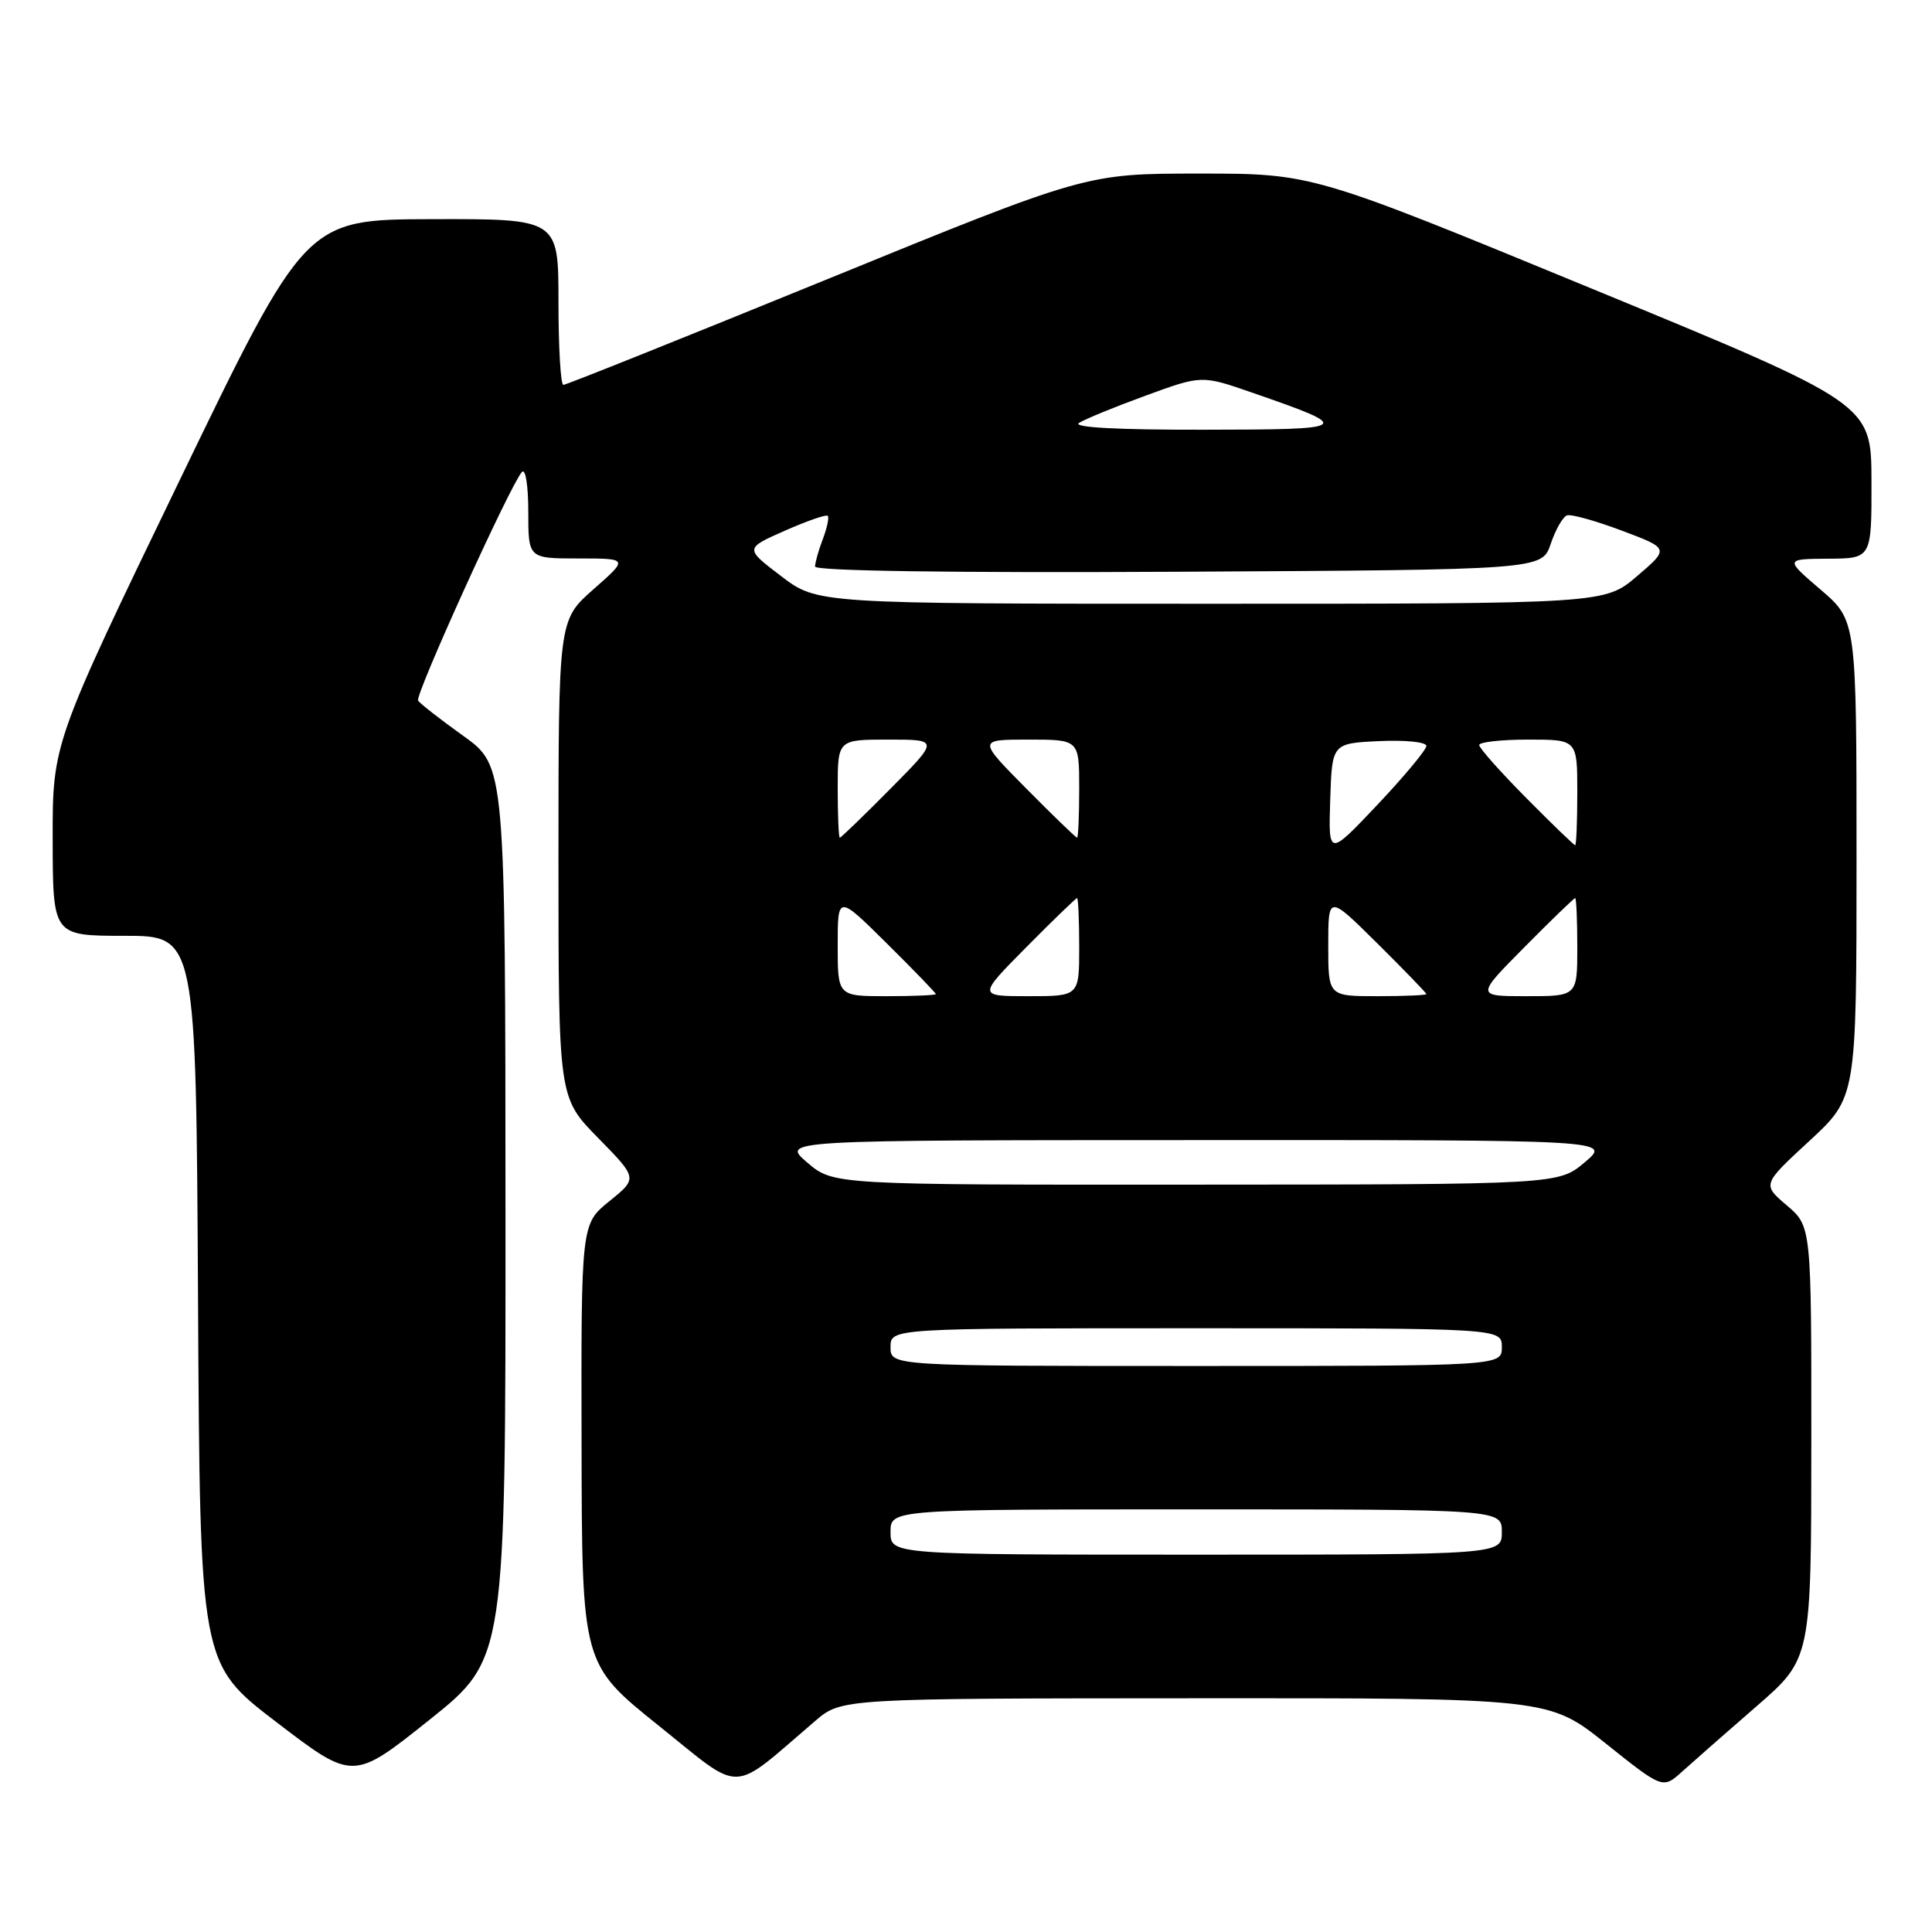 <?xml version="1.0" encoding="UTF-8" standalone="no"?>
<!DOCTYPE svg PUBLIC "-//W3C//DTD SVG 1.1//EN" "http://www.w3.org/Graphics/SVG/1.1/DTD/svg11.dtd" >
<svg xmlns="http://www.w3.org/2000/svg" xmlns:xlink="http://www.w3.org/1999/xlink" version="1.1" viewBox="0 0 256 256">
 <g >
 <path fill="currentColor"
d=" M 108.00 228.05 C 111.50 225.05 111.50 225.05 158.36 225.03 C 205.22 225.00 205.22 225.00 212.78 231.03 C 220.33 237.06 220.33 237.06 222.92 234.72 C 224.34 233.44 228.76 229.55 232.75 226.09 C 240.00 219.79 240.00 219.79 240.01 191.15 C 240.02 162.50 240.02 162.50 236.76 159.72 C 233.50 156.95 233.50 156.95 239.75 151.18 C 246.00 145.41 246.00 145.41 246.00 113.81 C 246.00 82.21 246.00 82.21 241.25 78.14 C 236.50 74.07 236.50 74.07 242.25 74.03 C 248.00 74.00 248.00 74.00 247.98 63.75 C 247.96 53.50 247.96 53.50 210.93 38.25 C 173.91 23.00 173.91 23.00 158.91 23.00 C 143.90 23.00 143.90 23.00 109.61 37.00 C 90.74 44.70 75.01 51.00 74.65 51.00 C 74.29 51.00 74.00 46.05 74.00 40.00 C 74.00 29.00 74.00 29.00 57.25 29.04 C 40.50 29.08 40.50 29.08 23.73 63.79 C 6.96 98.50 6.96 98.50 6.98 111.25 C 7.00 124.00 7.00 124.00 16.49 124.00 C 25.98 124.00 25.98 124.00 26.24 172.23 C 26.50 220.45 26.50 220.45 36.65 228.21 C 46.79 235.96 46.79 235.96 56.90 227.89 C 67.00 219.82 67.00 219.82 66.98 160.66 C 66.96 101.50 66.96 101.50 61.39 97.51 C 58.33 95.32 55.63 93.21 55.40 92.83 C 54.96 92.12 67.61 64.26 69.15 62.55 C 69.63 62.01 70.00 64.30 70.00 67.80 C 70.00 74.00 70.00 74.00 76.64 74.00 C 83.28 74.00 83.28 74.00 78.64 78.08 C 74.00 82.17 74.00 82.17 74.00 113.80 C 74.00 145.44 74.00 145.44 79.25 150.78 C 84.50 156.13 84.50 156.13 80.75 159.16 C 77.00 162.19 77.00 162.19 77.06 191.35 C 77.11 220.50 77.11 220.50 87.28 228.66 C 98.62 237.75 96.59 237.81 108.00 228.05 Z  M 118.00 203.00 C 118.00 200.00 118.00 200.00 158.50 200.00 C 199.00 200.00 199.00 200.00 199.00 203.00 C 199.00 206.00 199.00 206.00 158.50 206.00 C 118.00 206.00 118.00 206.00 118.00 203.00 Z  M 118.00 178.50 C 118.00 176.00 118.00 176.00 158.50 176.00 C 199.00 176.00 199.00 176.00 199.00 178.50 C 199.00 181.00 199.00 181.00 158.50 181.00 C 118.00 181.00 118.00 181.00 118.00 178.50 Z  M 106.96 154.04 C 103.50 151.08 103.50 151.08 158.50 151.07 C 213.50 151.05 213.50 151.05 210.00 154.00 C 206.50 156.95 206.50 156.95 158.46 156.97 C 110.42 157.00 110.42 157.00 106.96 154.04 Z  M 111.00 125.28 C 111.00 118.56 111.00 118.56 117.50 125.00 C 121.08 128.54 124.00 131.57 124.00 131.72 C 124.00 131.87 121.08 132.00 117.50 132.00 C 111.00 132.00 111.00 132.00 111.00 125.28 Z  M 136.00 125.50 C 139.54 121.92 142.57 119.00 142.72 119.00 C 142.87 119.00 143.00 121.92 143.00 125.50 C 143.00 132.00 143.00 132.00 136.28 132.00 C 129.56 132.00 129.56 132.00 136.00 125.50 Z  M 176.00 125.28 C 176.00 118.56 176.00 118.56 182.50 125.00 C 186.07 128.54 189.00 131.57 189.00 131.72 C 189.00 131.87 186.07 132.00 182.50 132.00 C 176.00 132.00 176.00 132.00 176.00 125.28 Z  M 202.00 125.50 C 205.54 121.92 208.57 119.00 208.72 119.00 C 208.87 119.00 209.00 121.92 209.00 125.50 C 209.00 132.00 209.00 132.00 202.28 132.00 C 195.56 132.00 195.56 132.00 202.00 125.50 Z  M 176.26 106.00 C 176.50 98.50 176.50 98.50 182.75 98.20 C 186.19 98.04 189.00 98.32 189.00 98.84 C 189.00 99.35 186.08 102.86 182.51 106.64 C 176.02 113.50 176.02 113.50 176.26 106.00 Z  M 202.22 105.72 C 198.80 102.27 196.00 99.12 196.00 98.72 C 196.00 98.33 198.93 98.00 202.50 98.00 C 209.00 98.00 209.00 98.00 209.00 105.00 C 209.00 108.85 208.87 112.00 208.72 112.00 C 208.57 112.00 205.64 109.18 202.22 105.72 Z  M 111.00 104.50 C 111.00 98.00 111.00 98.00 117.72 98.00 C 124.44 98.00 124.44 98.00 118.00 104.50 C 114.46 108.08 111.43 111.00 111.28 111.00 C 111.13 111.00 111.00 108.08 111.00 104.50 Z  M 136.00 104.50 C 129.56 98.00 129.56 98.00 136.28 98.00 C 143.00 98.00 143.00 98.00 143.00 104.50 C 143.00 108.08 142.87 111.00 142.72 111.00 C 142.57 111.00 139.54 108.08 136.00 104.50 Z  M 103.49 76.33 C 98.68 72.67 98.68 72.67 104.00 70.32 C 106.92 69.03 109.48 68.14 109.68 68.35 C 109.89 68.55 109.59 69.94 109.03 71.43 C 108.46 72.91 108.00 74.56 108.00 75.07 C 108.00 75.66 126.42 75.92 156.16 75.76 C 204.32 75.50 204.32 75.50 205.48 72.06 C 206.12 70.17 207.09 68.47 207.64 68.29 C 208.19 68.10 211.46 69.02 214.92 70.32 C 221.20 72.68 221.20 72.68 216.92 76.34 C 212.64 80.00 212.64 80.00 160.46 80.00 C 108.29 80.00 108.29 80.00 103.49 76.33 Z  M 142.98 56.04 C 143.79 55.52 147.78 53.89 151.84 52.41 C 159.23 49.71 159.23 49.71 165.87 52.01 C 179.51 56.73 179.27 56.92 159.50 56.94 C 147.99 56.96 142.03 56.63 142.98 56.04 Z "/>
</g>
</svg>
